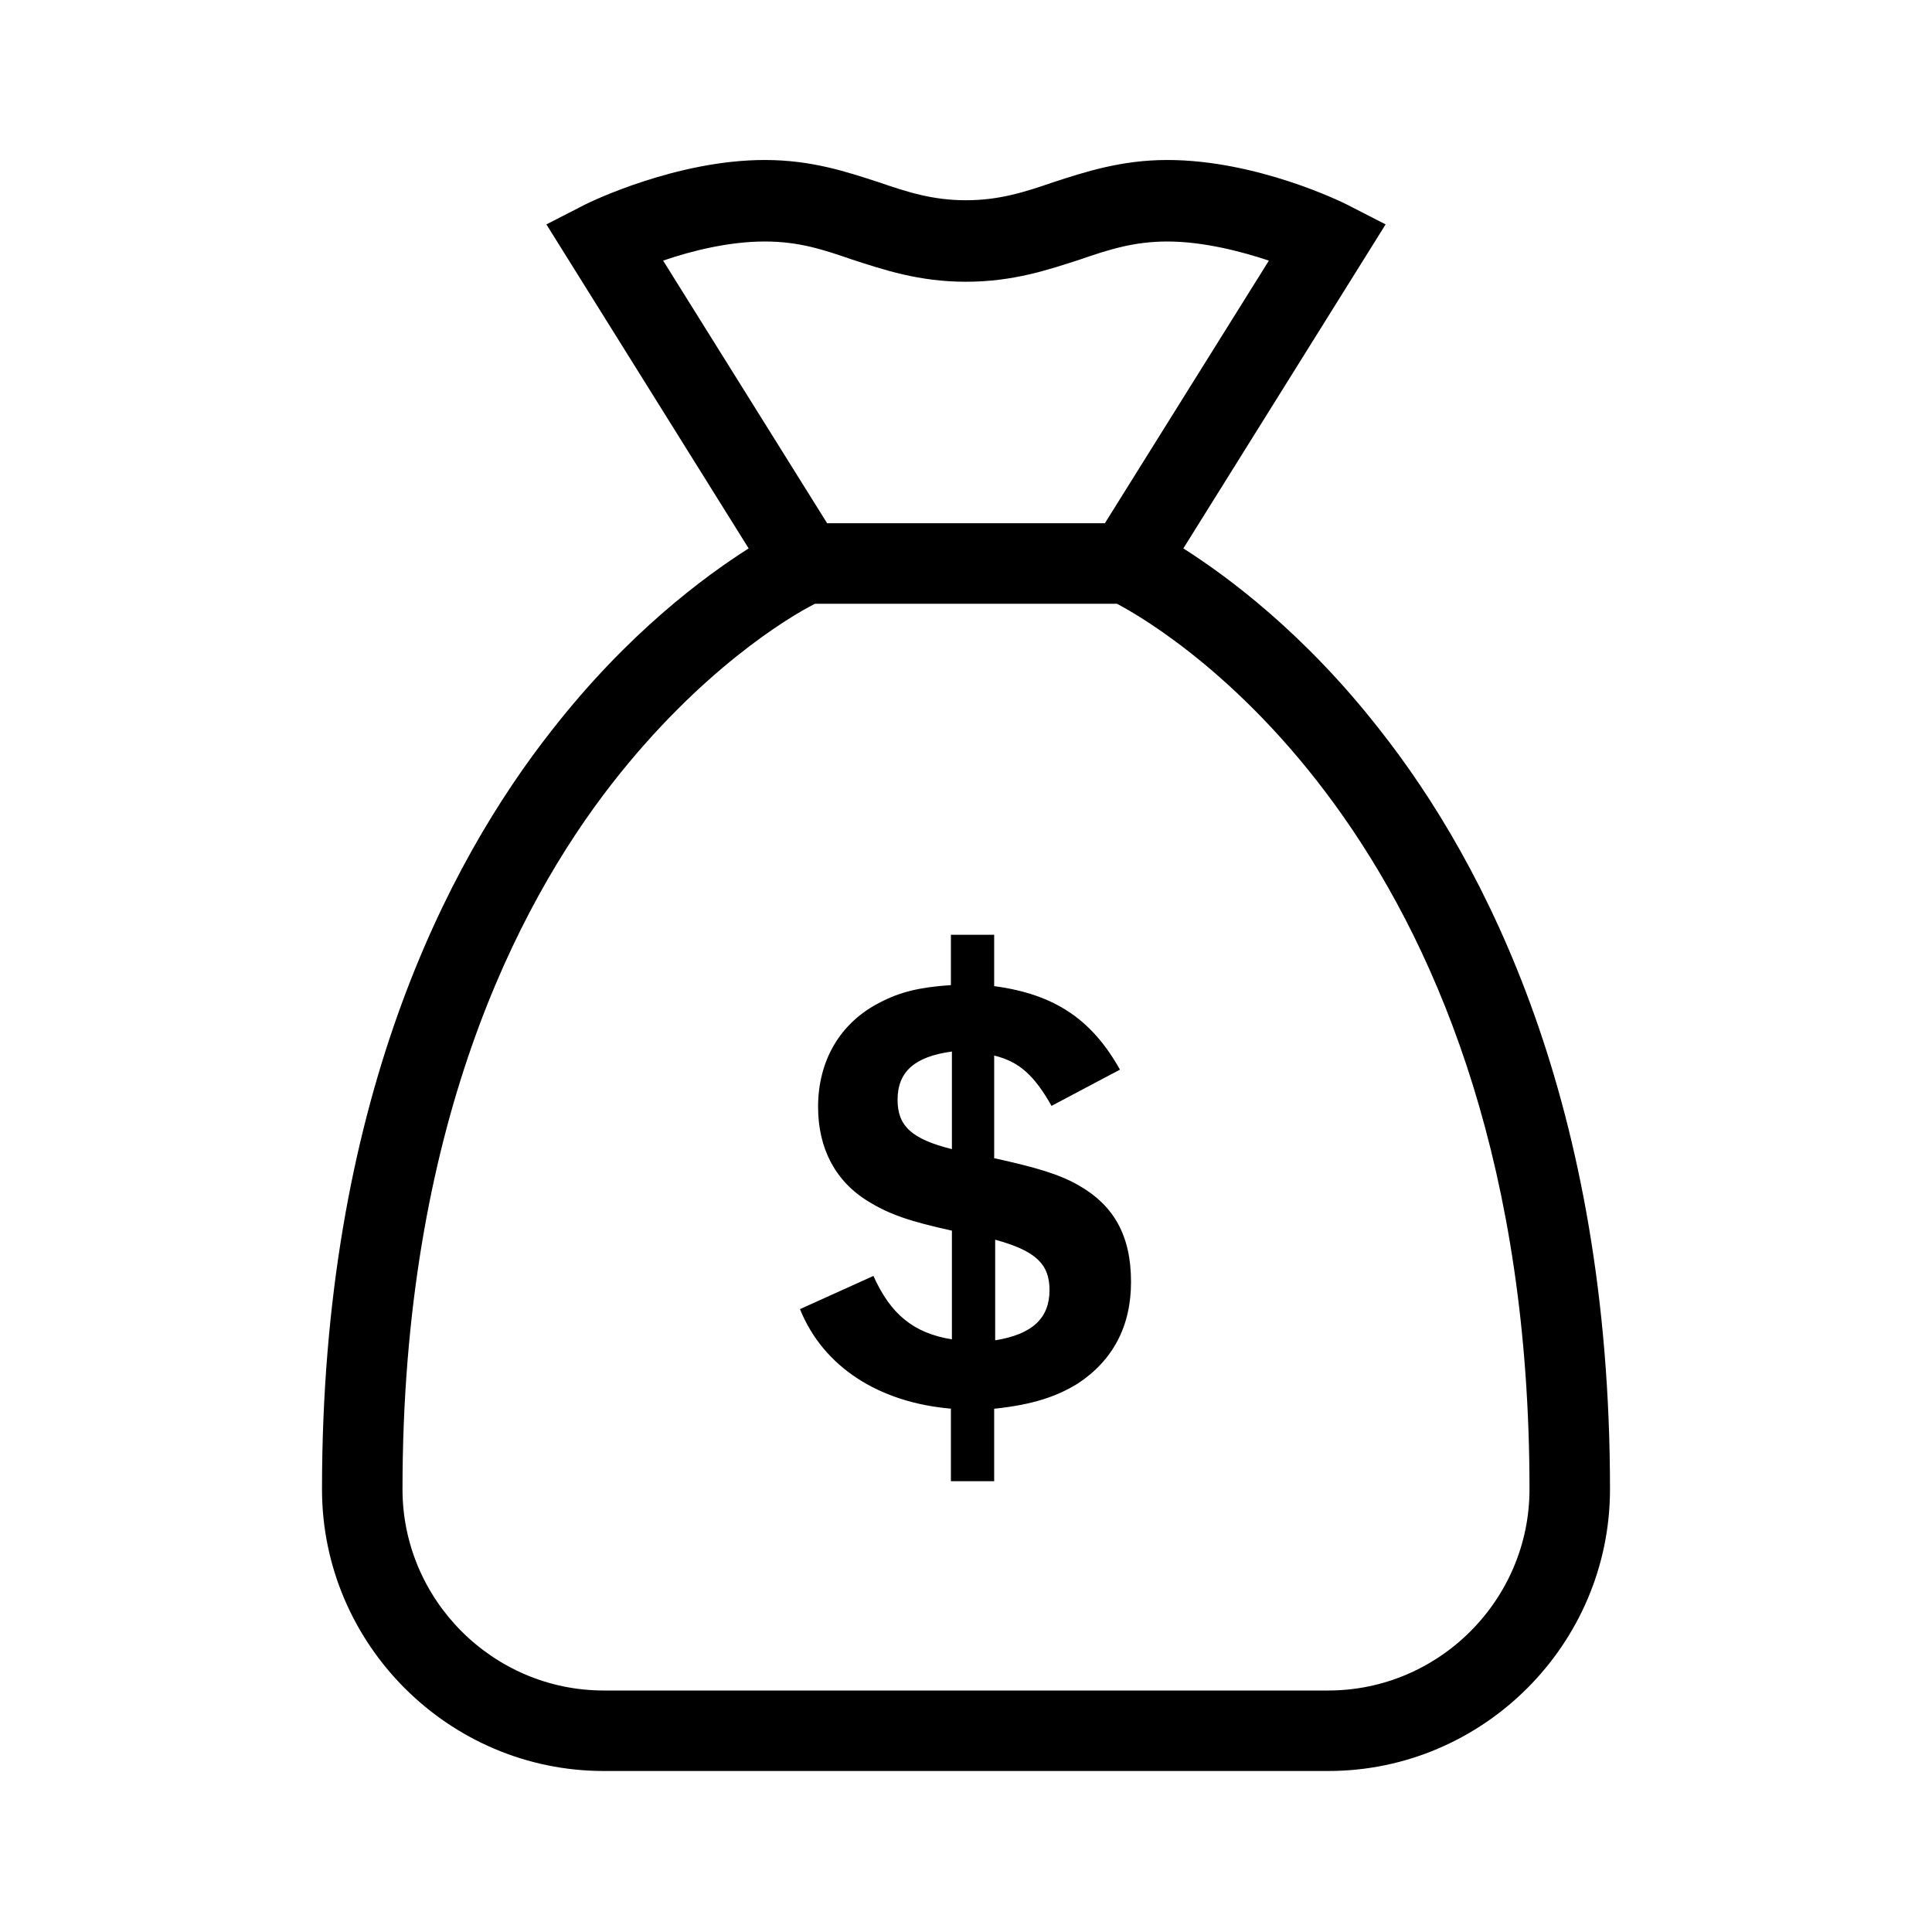 <?xml version="1.0" encoding="UTF-8"?>
<svg xmlns="http://www.w3.org/2000/svg" viewBox="0 0 192 192"><path d="M94.6 140c-7.3-.6-12.8-4.2-15.1-9.9l7.3-3.3c1.7 3.8 4 5.7 7.8 6.3v-10.8c-4.1-.9-6.2-1.6-8.3-2.9-3.3-2-5-5.3-5-9.4 0-4.6 2.2-8.4 6.2-10.4 1.9-1 3.9-1.5 7-1.7v-5h4.3V98c6 .8 9.7 3.3 12.5 8.3l-6.8 3.6c-1.7-3-3.2-4.4-5.7-5v10.2c4.1.9 6.5 1.6 8.4 2.7 3.5 2 5.2 5 5.2 9.6 0 4.4-1.8 7.8-5.3 10.1-2.1 1.3-4.5 2.1-8.3 2.5v7.2h-4.3V140h.1zm0-35.5c-3.7.5-5.4 2-5.4 4.8 0 2.6 1.4 3.9 5.4 4.9v-9.7zm4.3 28.7c3.7-.6 5.4-2.2 5.4-5 0-2.6-1.4-3.9-5.4-5v10z" fill="rgba(0,0,0,1)"/><path d="M137.1 72.5c-7.5-9.6-15.1-15.2-19.5-18l20.1-32.2-3.9-2c-.4-.2-8.9-4.4-17.8-4.4-4.6 0-8.2 1.2-11.3 2.2-2.9 1-5.4 1.8-8.7 1.8s-5.8-.8-8.7-1.8c-3.1-1-6.6-2.2-11.3-2.2-8.8 0-17.4 4.2-17.8 4.4l-3.9 2 20.1 32.2c-4.4 2.8-12 8.4-19.5 18C44.4 85.8 32 109.7 32 148c0 15.4 12.6 28 28 28h72c15.4 0 28-12.6 28-28 0-38.3-12.4-62.2-22.9-75.5zM76 24c3.4 0 5.8.8 8.7 1.8 3.1 1 6.6 2.2 11.3 2.2s8.2-1.2 11.3-2.2c2.9-1 5.4-1.8 8.7-1.8 3.6 0 7.4 1 10.1 1.9L109.8 52H82.2L65.9 25.9c2.9-1 6.6-1.9 10.1-1.9zm56 144H60c-11 0-20-9-20-20 0-35.8 11.3-57.9 20.8-70.1C69.6 66.6 78.4 61.3 81 60h30c5.5 2.9 41 24.4 41 88 0 11-9 20-20 20z" fill="rgba(0,0,0,1)"/></svg>
